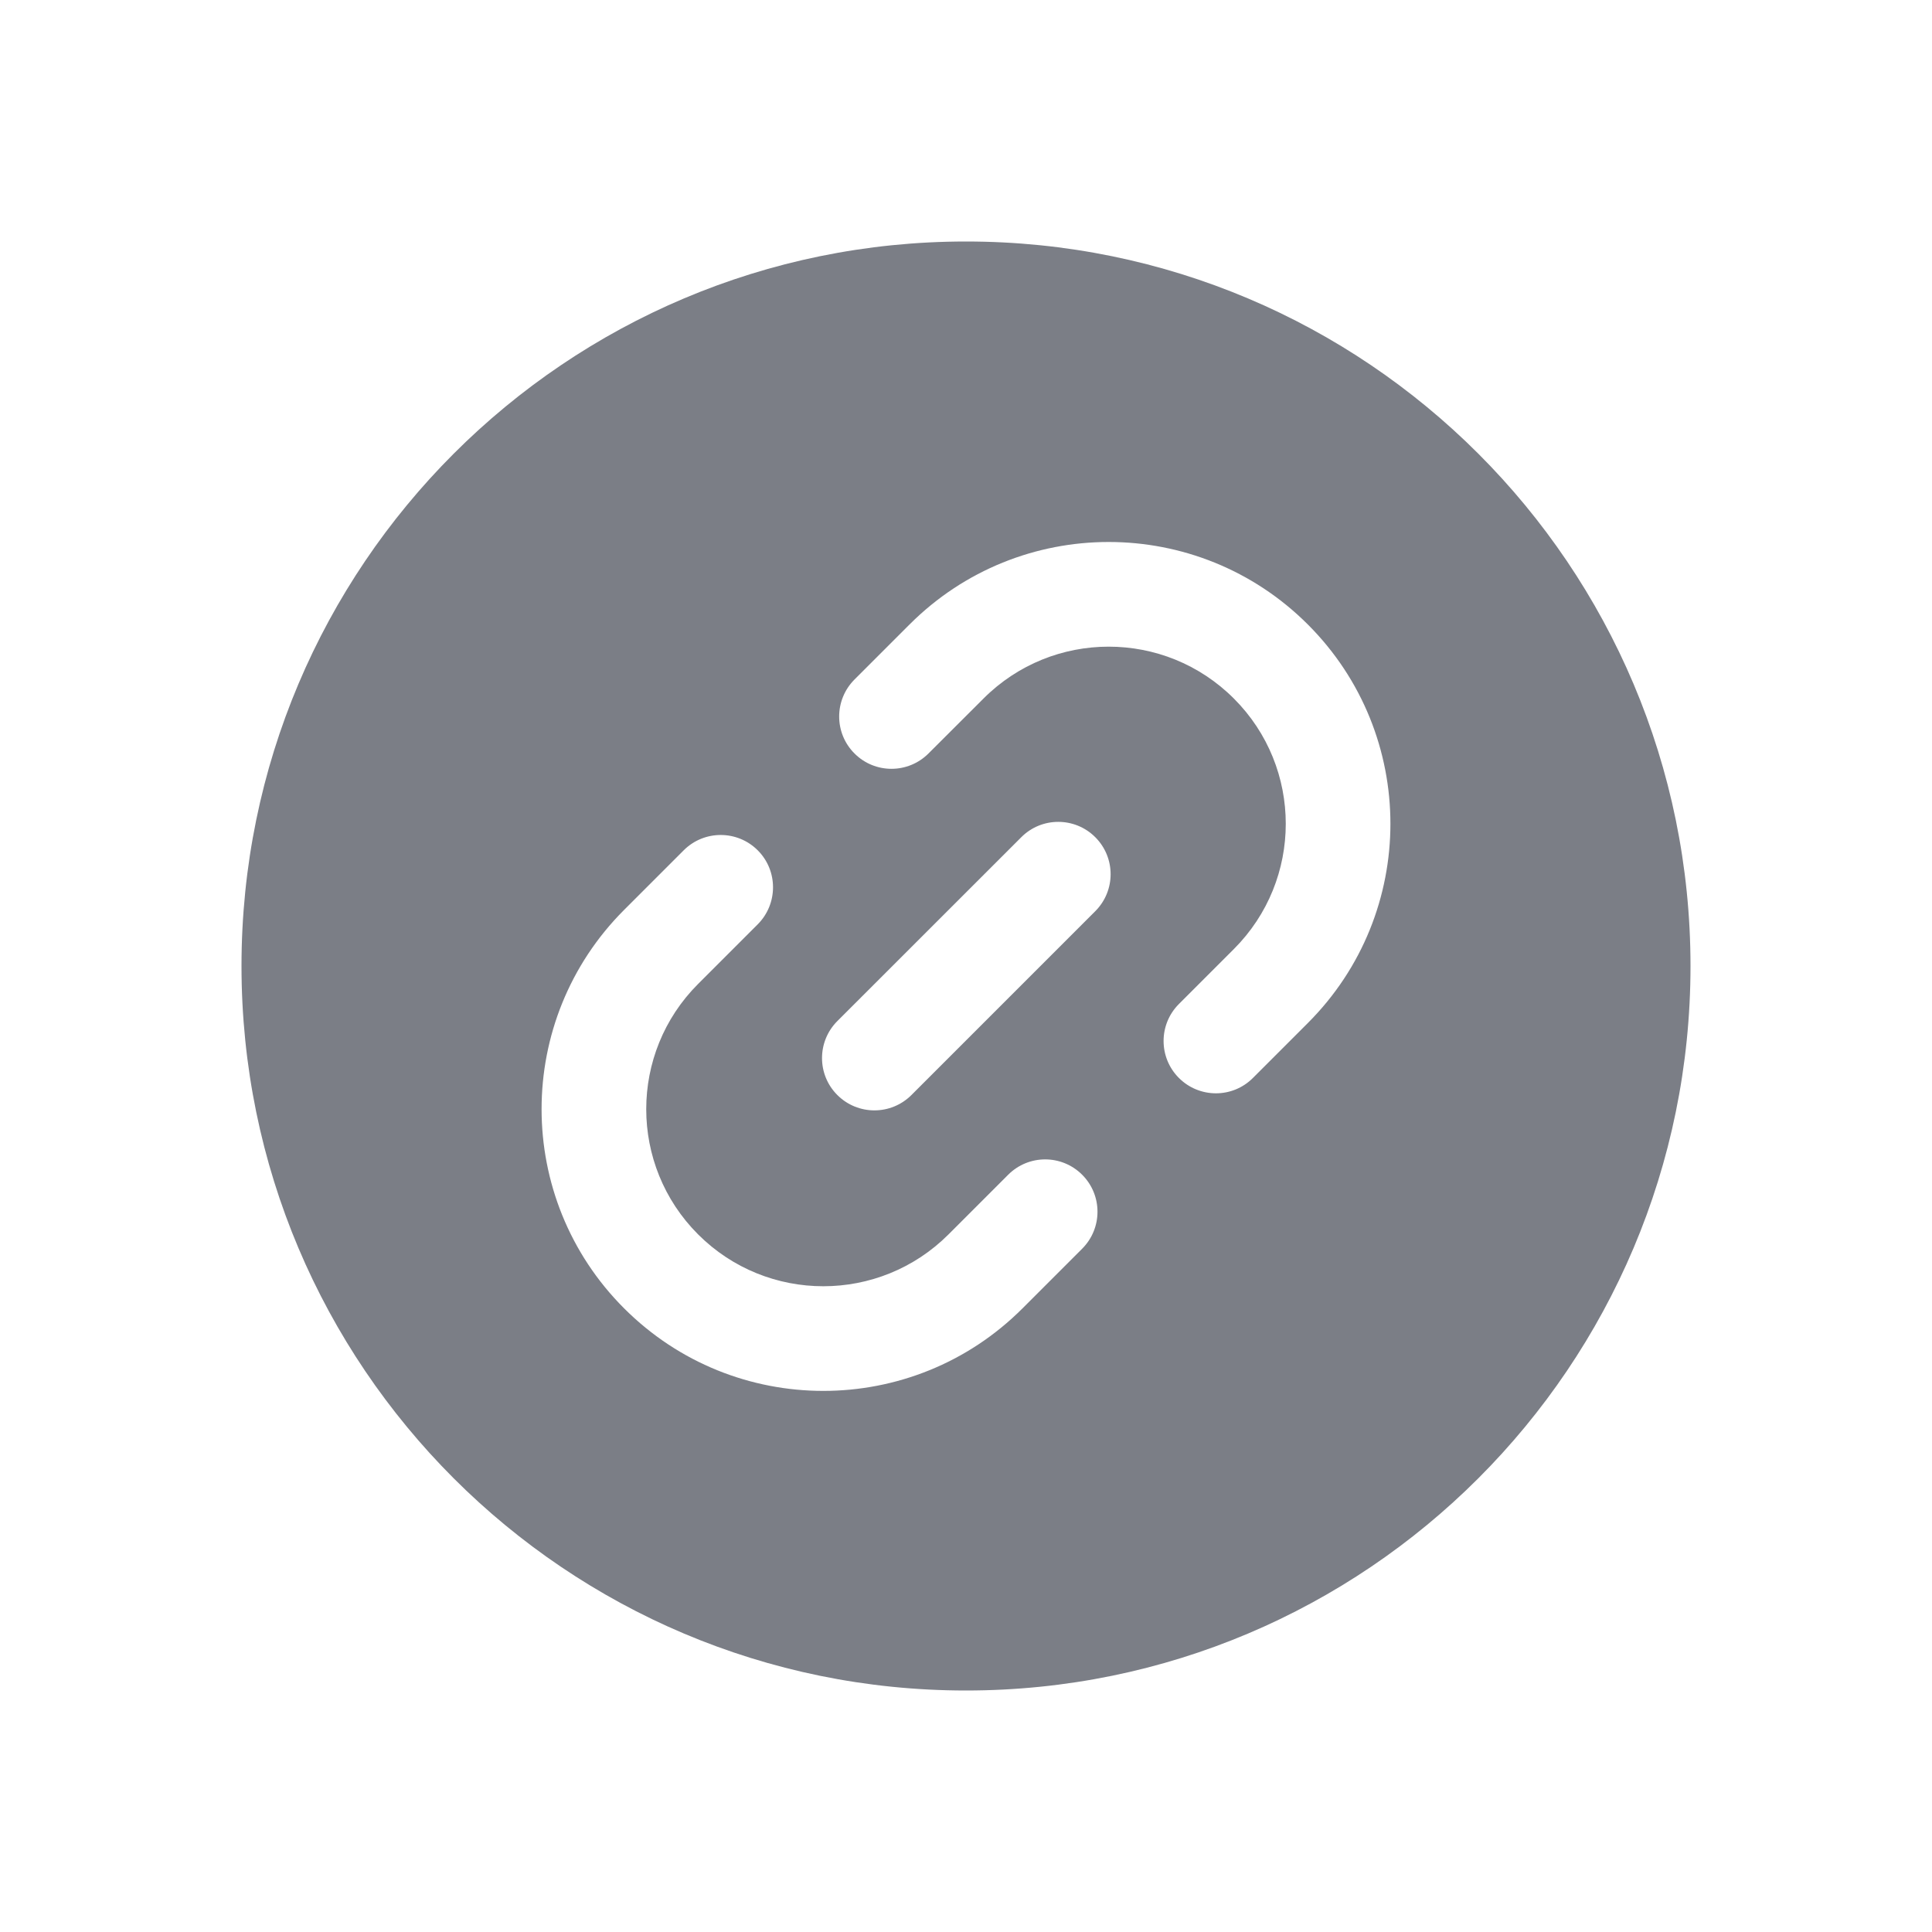 <svg width="24" height="24" viewBox="0 0 24 24" fill="none" xmlns="http://www.w3.org/2000/svg">
<path fill-rule="evenodd" clip-rule="evenodd" d="M3 12C3 7.029 7.029 3 12 3C16.971 3 21 7.029 21 12C21 16.971 16.971 21 12 21C7.029 21 3 16.971 3 12ZM14.645 12.472C14.391 12.726 14.391 13.137 14.645 13.391C14.899 13.645 15.311 13.645 15.564 13.391L16.247 12.708C17.614 11.341 17.614 9.125 16.247 7.758C14.88 6.391 12.664 6.391 11.298 7.758L10.615 8.441C10.361 8.695 10.361 9.107 10.615 9.36C10.868 9.614 11.28 9.614 11.534 9.36L12.217 8.678C13.076 7.818 14.469 7.818 15.328 8.678C16.187 9.537 16.187 10.93 15.328 11.789L14.645 12.472ZM13.443 14.593C13.189 14.339 12.778 14.339 12.524 14.593L11.783 15.334C10.924 16.193 9.531 16.193 8.672 15.334C7.813 14.475 7.813 13.082 8.672 12.223L9.413 11.482C9.666 11.228 9.666 10.816 9.413 10.563C9.159 10.309 8.747 10.309 8.493 10.563L7.753 11.303C6.386 12.67 6.386 14.886 7.753 16.253C9.12 17.62 11.336 17.62 12.702 16.253L13.443 15.512C13.697 15.258 13.697 14.847 13.443 14.593ZM13.606 11.319C13.86 11.065 13.86 10.654 13.606 10.4C13.352 10.146 12.94 10.146 12.687 10.4L10.402 12.684C10.148 12.938 10.148 13.35 10.402 13.603C10.656 13.857 11.068 13.857 11.322 13.603L13.606 11.319Z" fill="#7B7E86"/>
</svg>
